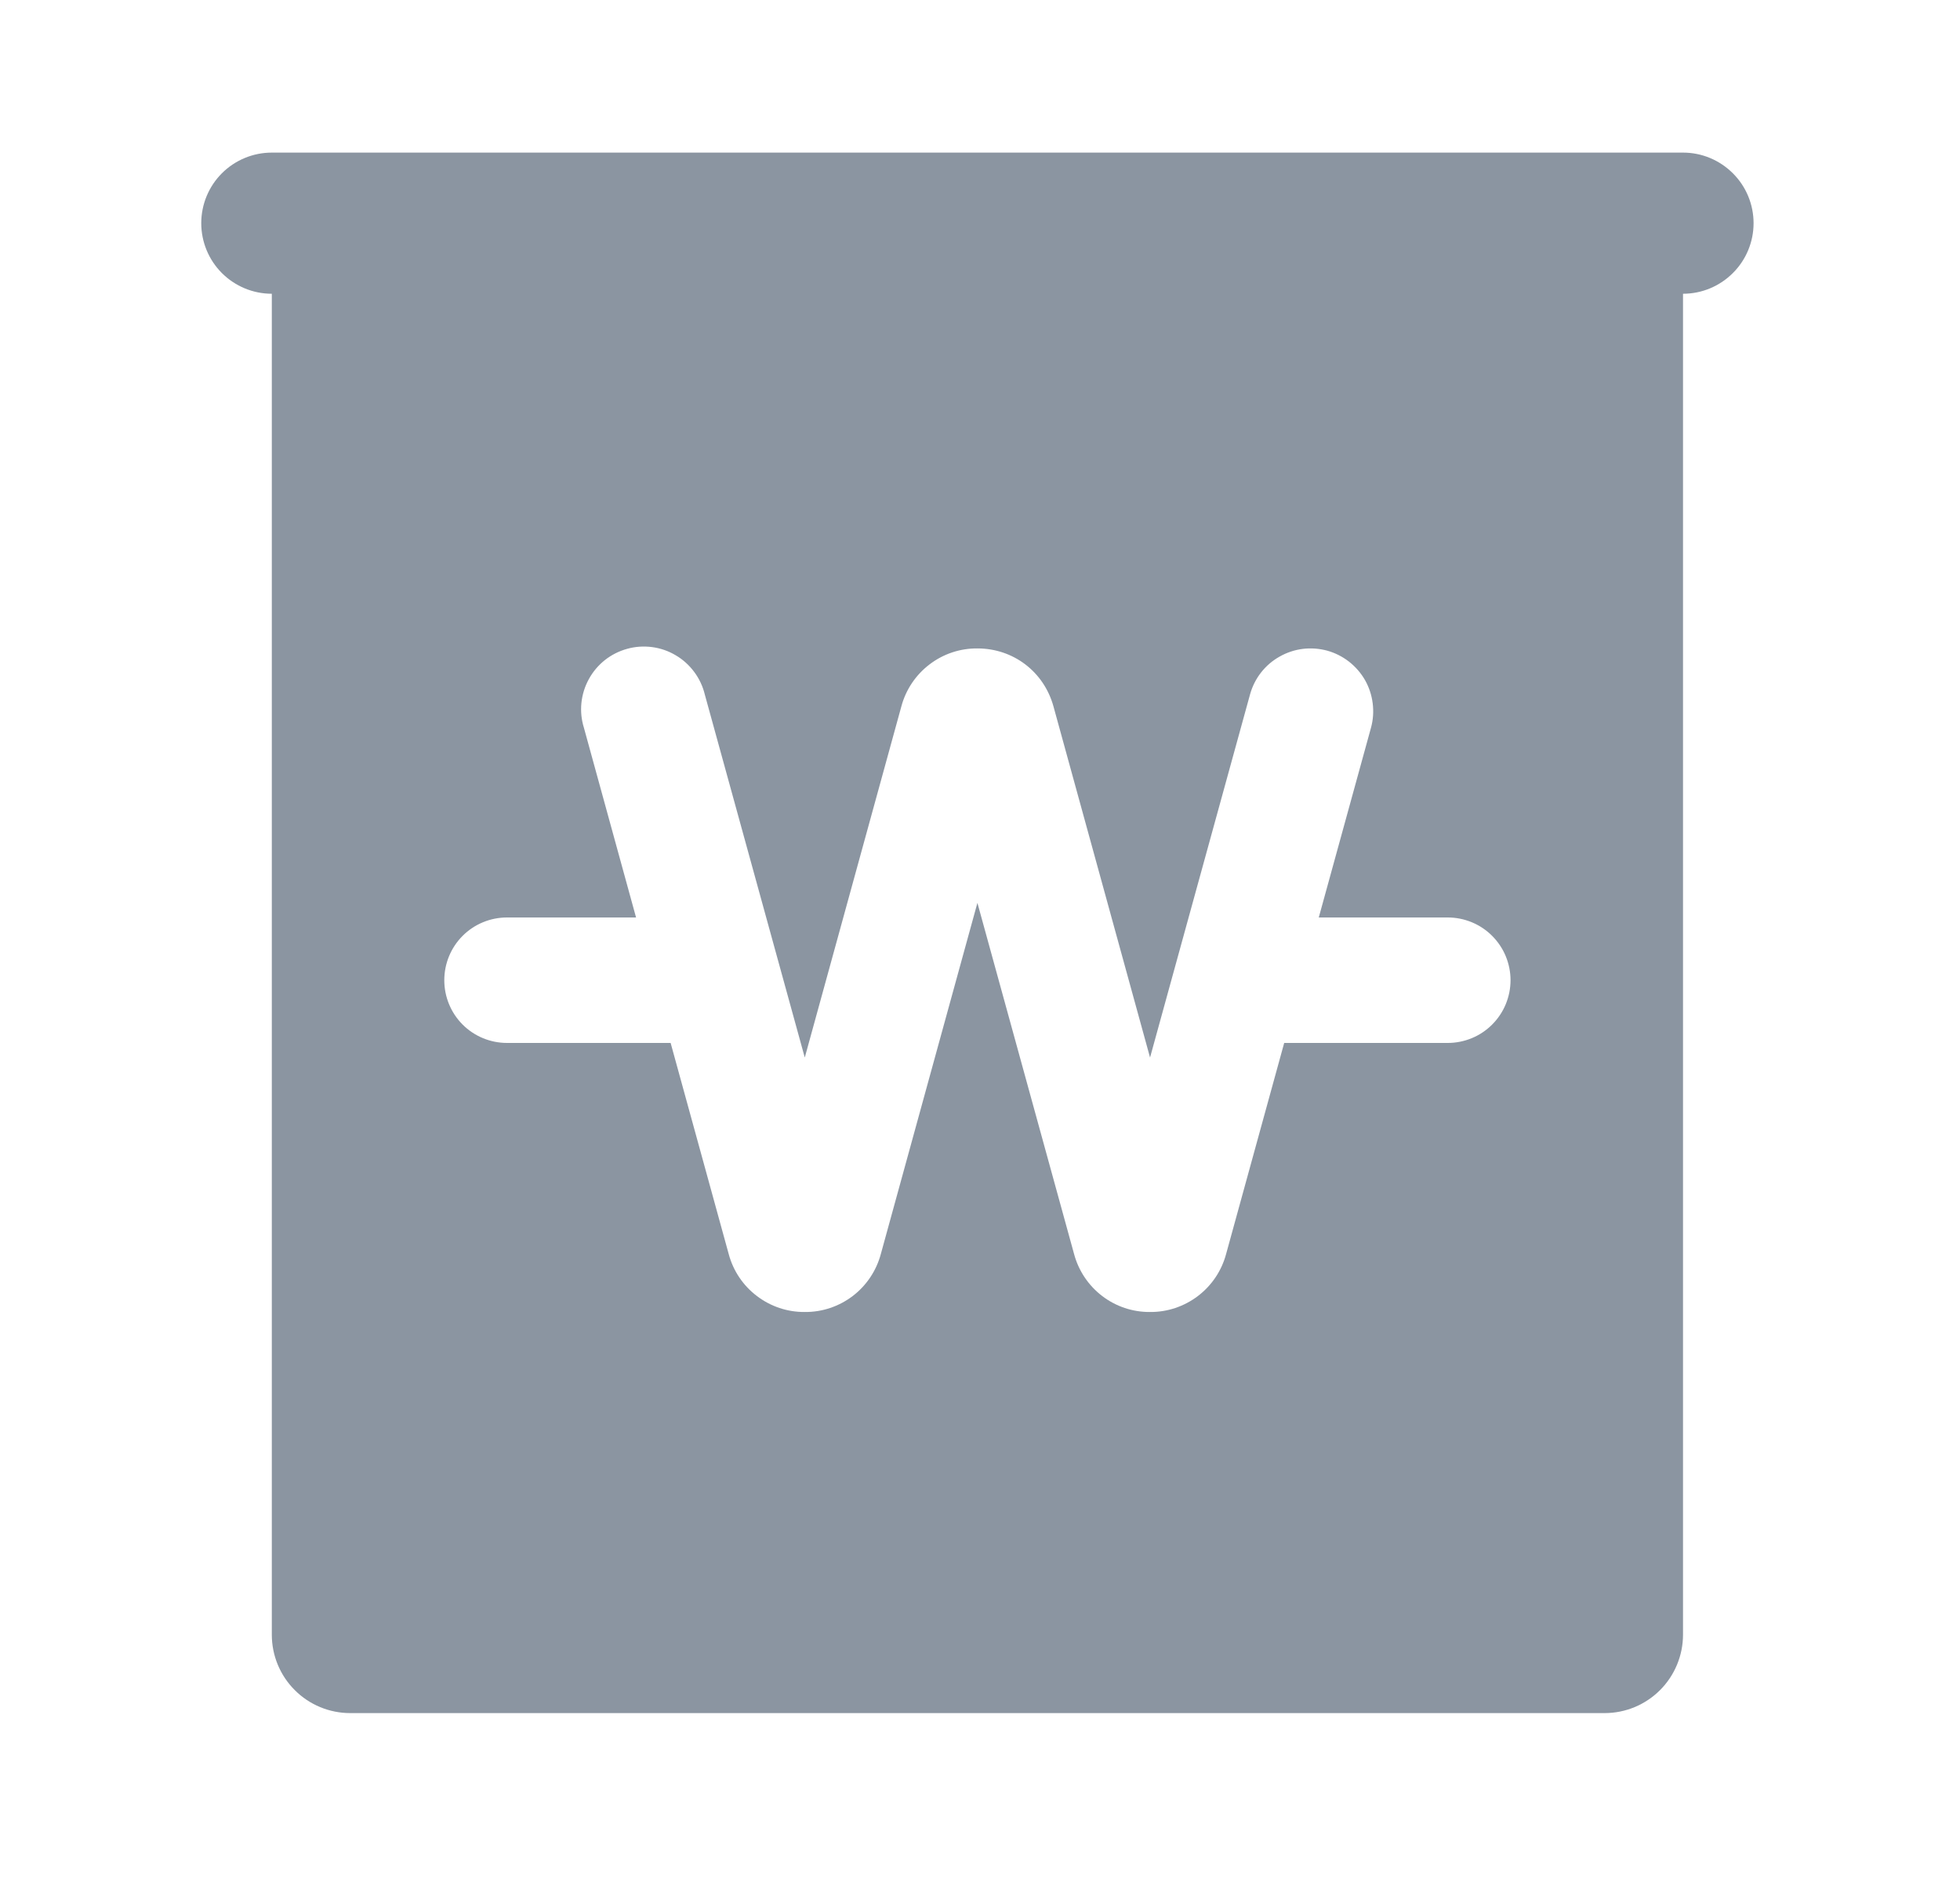 <svg width="25" height="24" viewBox="0 0 25 24" fill="none" xmlns="http://www.w3.org/2000/svg">
<path fill-rule="evenodd" clip-rule="evenodd" d="M18.467 13.3H16.38L15.639 15.992C15.582 16.205 15.456 16.393 15.28 16.527C15.104 16.661 14.889 16.733 14.669 16.731C14.448 16.733 14.233 16.661 14.058 16.527C13.883 16.393 13.757 16.205 13.7 15.992L12.467 11.514L11.235 15.992C11.178 16.205 11.052 16.393 10.877 16.527C10.701 16.661 10.486 16.733 10.266 16.731H10.265C10.044 16.733 9.829 16.661 9.654 16.527C9.478 16.394 9.352 16.206 9.295 15.993L8.554 13.3H6.467C6.255 13.3 6.051 13.216 5.901 13.066C5.751 12.916 5.667 12.712 5.667 12.5C5.667 12.288 5.751 12.084 5.901 11.934C6.051 11.784 6.255 11.7 6.467 11.7H8.113L7.448 9.281C7.416 9.179 7.405 9.071 7.416 8.964C7.427 8.858 7.459 8.754 7.511 8.66C7.562 8.566 7.632 8.484 7.716 8.417C7.8 8.351 7.897 8.302 8 8.274C8.103 8.245 8.211 8.238 8.318 8.252C8.424 8.266 8.526 8.301 8.618 8.356C8.711 8.41 8.791 8.483 8.855 8.569C8.919 8.655 8.965 8.753 8.99 8.857L10.265 13.486L11.497 9.008C11.554 8.795 11.68 8.607 11.856 8.473C12.031 8.339 12.246 8.267 12.467 8.269C12.925 8.269 13.315 8.566 13.437 9.008L14.669 13.486L15.944 8.857C16 8.652 16.135 8.478 16.32 8.374C16.411 8.322 16.512 8.288 16.616 8.275C16.72 8.262 16.826 8.27 16.927 8.297C17.029 8.325 17.123 8.373 17.206 8.437C17.289 8.502 17.359 8.582 17.411 8.673C17.463 8.765 17.496 8.865 17.509 8.97C17.522 9.074 17.515 9.18 17.487 9.281L16.821 11.7H18.467C18.572 11.7 18.676 11.721 18.773 11.761C18.87 11.801 18.958 11.86 19.032 11.934C19.107 12.009 19.166 12.097 19.206 12.194C19.246 12.291 19.267 12.395 19.267 12.5C19.267 12.605 19.246 12.709 19.206 12.806C19.166 12.903 19.107 12.991 19.032 13.066C18.958 13.14 18.87 13.199 18.773 13.239C18.676 13.279 18.572 13.3 18.467 13.3ZM21.467 1.946H3.467C3.228 1.946 2.999 2.041 2.83 2.21C2.662 2.378 2.567 2.607 2.567 2.846C2.567 3.085 2.662 3.314 2.83 3.482C2.999 3.651 3.228 3.746 3.467 3.746V20.846C3.467 21.111 3.572 21.366 3.76 21.553C3.947 21.741 4.202 21.846 4.467 21.846H20.467C20.732 21.846 20.986 21.741 21.174 21.553C21.361 21.366 21.467 21.111 21.467 20.846V3.746C21.706 3.746 21.934 3.651 22.103 3.482C22.272 3.314 22.367 3.085 22.367 2.846C22.367 2.607 22.272 2.378 22.103 2.21C21.934 2.041 21.706 1.946 21.467 1.946Z" fill="#8B95A1"/>
</svg>
